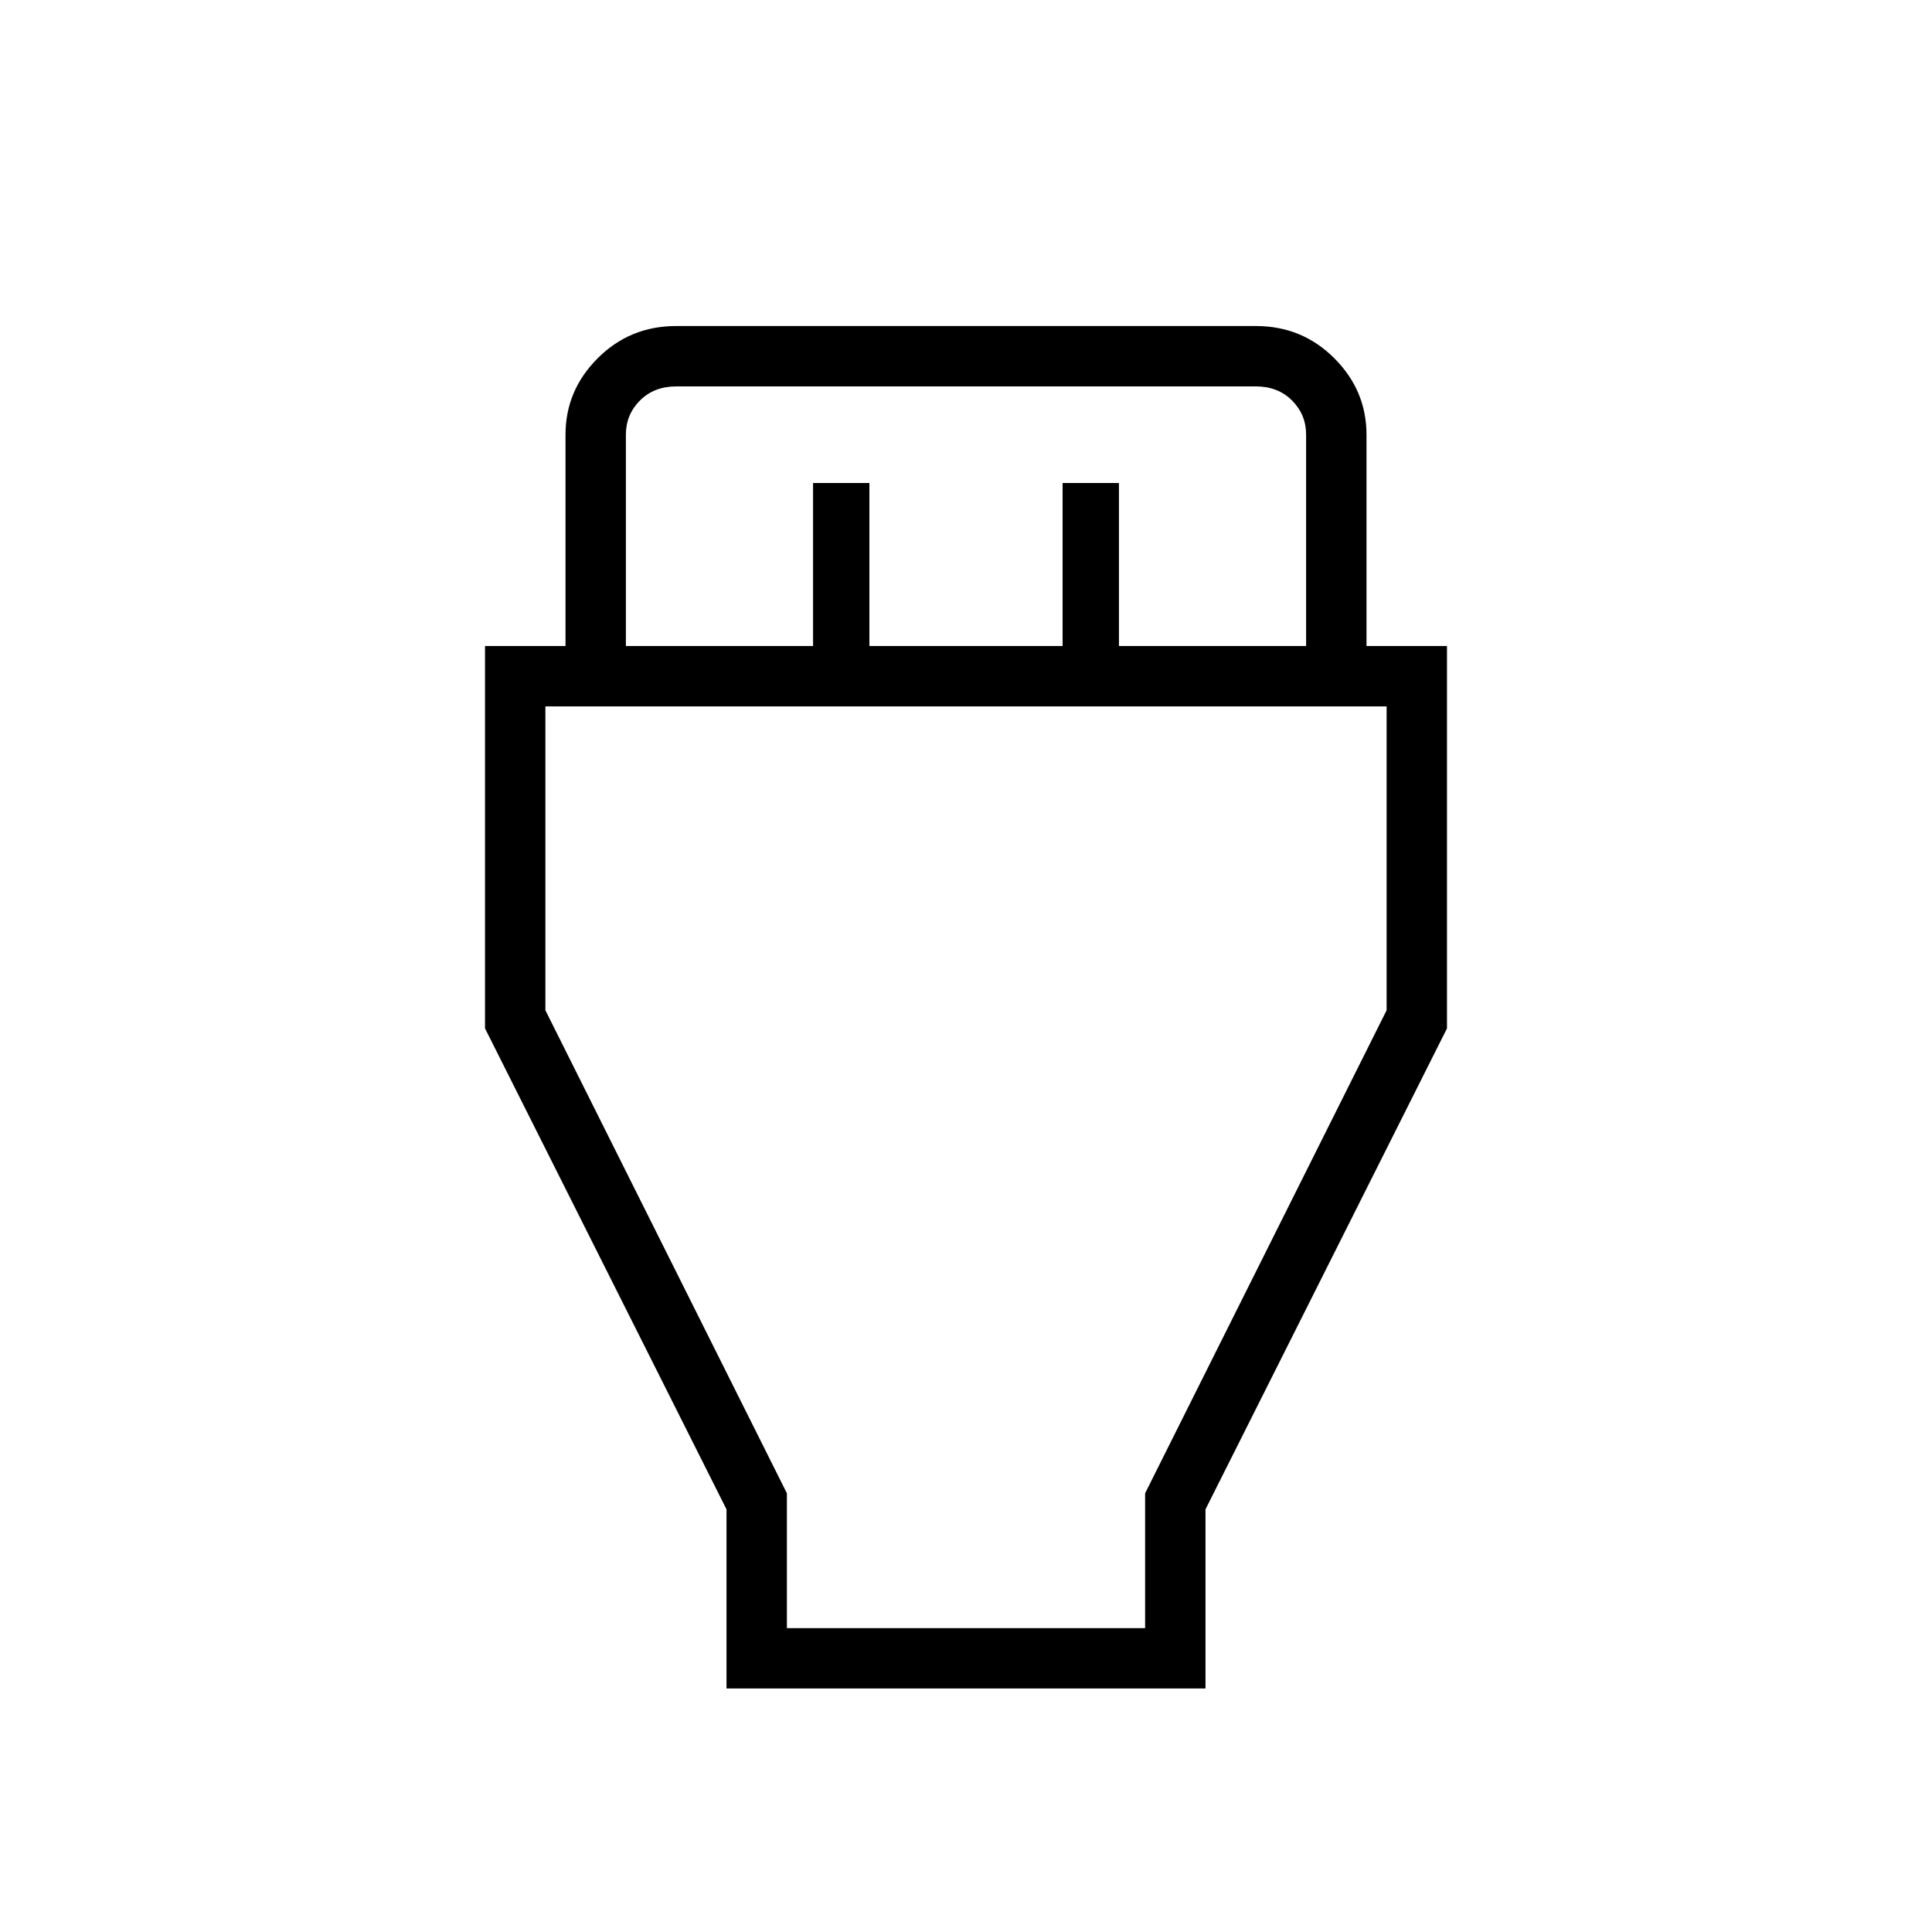<svg xmlns="http://www.w3.org/2000/svg" height="48" width="48"><path d="M18.05 41.95V37.5L12.05 25.55V16.05H14.05V10.8Q14.05 9.7 14.85 8.9Q15.65 8.1 16.8 8.1H31.2Q32.35 8.1 33.15 8.9Q33.95 9.7 33.95 10.8V16.05H35.95V25.55L29.95 37.5V41.95ZM15.55 16.05H20.2V12H21.6V16.05H26.4V12H27.8V16.05H32.45V10.8Q32.45 10.3 32.1 9.95Q31.75 9.6 31.2 9.6H16.8Q16.25 9.6 15.9 9.95Q15.55 10.3 15.55 10.8ZM19.55 40.45H28.45V37.1L34.45 25.1V17.55H13.55V25.1L19.55 37.1ZM24 29Z"/></svg>